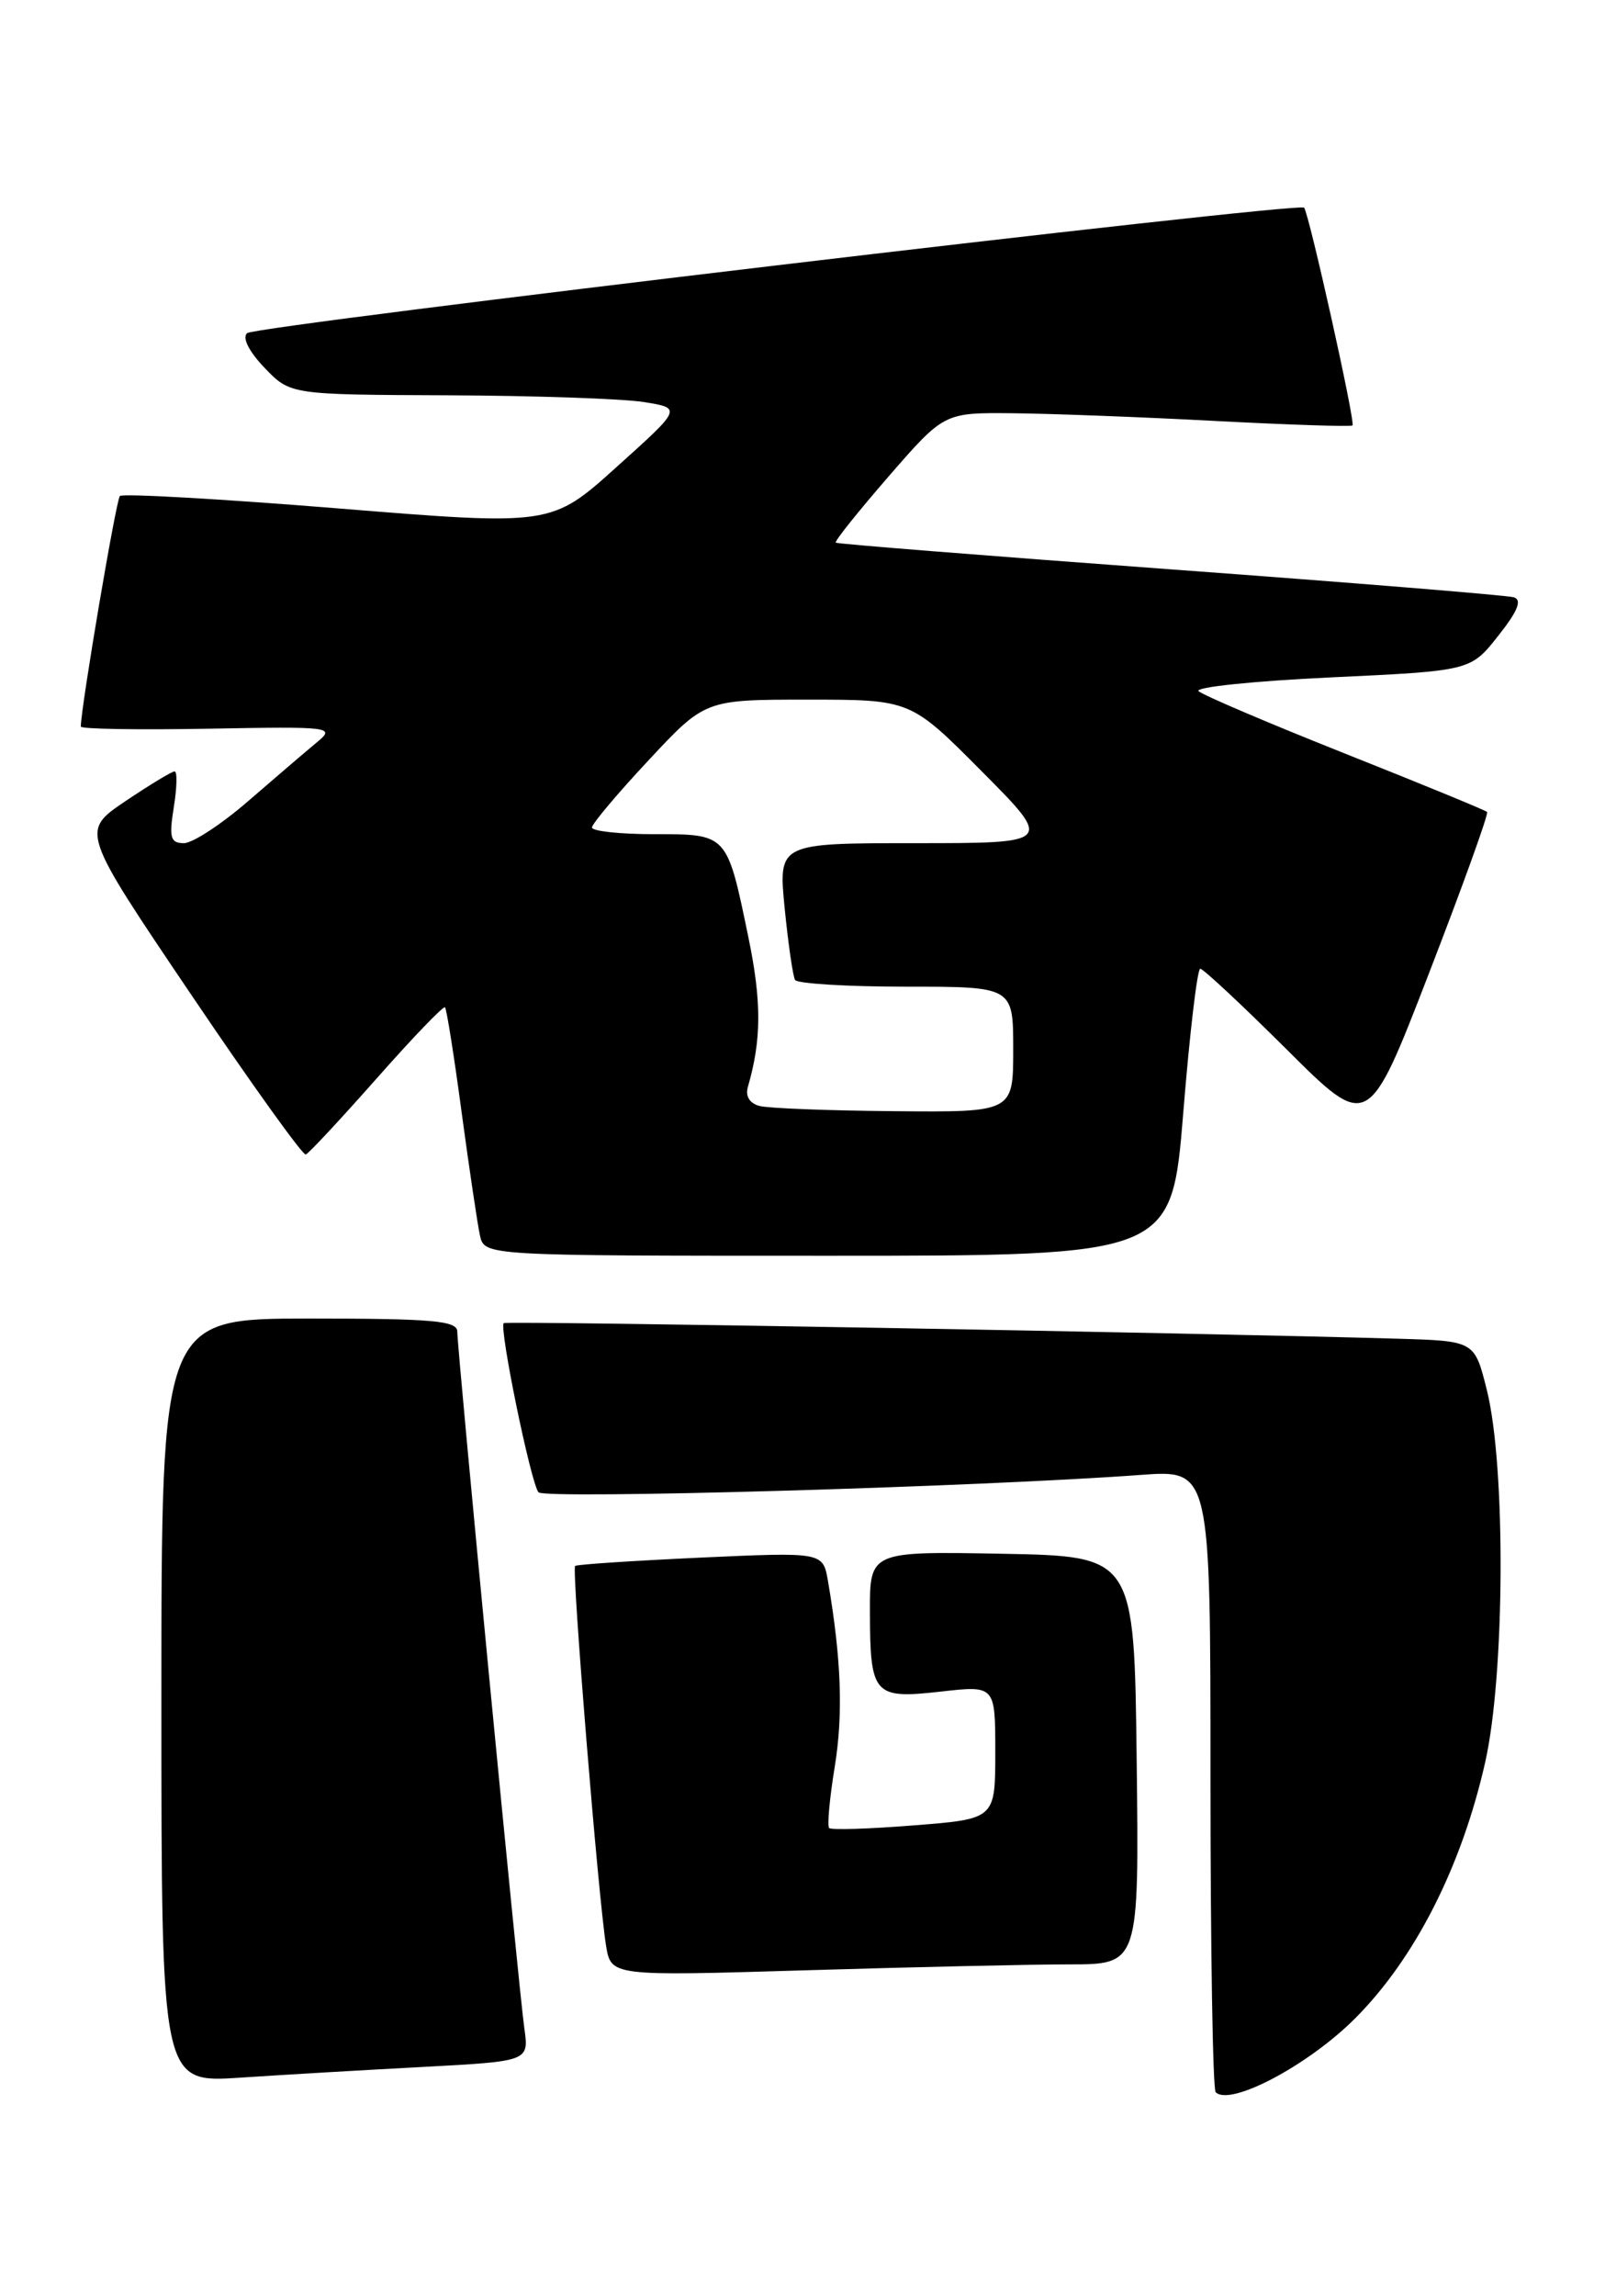 <?xml version="1.0" encoding="UTF-8" standalone="no"?>
<!DOCTYPE svg PUBLIC "-//W3C//DTD SVG 1.1//EN" "http://www.w3.org/Graphics/SVG/1.1/DTD/svg11.dtd" >
<svg xmlns="http://www.w3.org/2000/svg" xmlns:xlink="http://www.w3.org/1999/xlink" version="1.1" viewBox="0 0 179 256">
 <g >
 <path fill="currentColor"
d=" M 151.10 225.05 C 157.79 218.37 162.99 208.15 165.63 196.50 C 167.84 186.77 167.95 163.52 165.83 155.00 C 164.46 149.50 164.46 149.50 155.98 149.25 C 133.66 148.59 56.46 147.24 56.18 147.51 C 55.64 148.01 59.22 165.44 60.06 166.37 C 60.77 167.16 108.91 165.78 127.25 164.43 C 135.00 163.86 135.00 163.86 135.00 198.26 C 135.00 217.19 135.26 232.93 135.58 233.25 C 137.19 234.86 145.88 230.27 151.10 225.05 Z  M 47.25 230.43 C 58.99 229.80 58.99 229.80 58.48 226.15 C 57.85 221.74 51.00 150.52 51.00 148.46 C 51.00 147.24 48.28 147.00 34.50 147.00 C 18.00 147.00 18.00 147.00 18.00 189.61 C 18.00 232.21 18.00 232.21 26.75 231.63 C 31.56 231.31 40.79 230.77 47.25 230.43 Z  M 119.27 219.00 C 127.04 219.00 127.04 219.00 126.77 196.25 C 126.50 173.50 126.50 173.50 111.75 173.22 C 97.00 172.95 97.00 172.95 97.02 179.72 C 97.04 188.98 97.44 189.43 104.90 188.59 C 111.00 187.90 111.00 187.90 111.00 195.34 C 111.00 202.79 111.00 202.79 101.94 203.50 C 96.96 203.90 92.70 204.03 92.47 203.80 C 92.24 203.57 92.52 200.48 93.10 196.94 C 94.05 191.06 93.83 184.95 92.34 176.26 C 91.78 173.03 91.78 173.03 78.14 173.65 C 70.64 174.00 64.34 174.41 64.14 174.58 C 63.74 174.92 66.73 211.62 67.59 216.91 C 68.15 220.31 68.15 220.31 89.82 219.66 C 101.75 219.30 115.00 219.00 119.27 219.00 Z  M 131.97 124.00 C 132.68 115.20 133.53 108.00 133.86 108.00 C 134.19 108.00 138.54 112.06 143.52 117.02 C 152.59 126.05 152.59 126.05 159.39 108.45 C 163.13 98.78 166.04 90.71 165.85 90.52 C 165.66 90.33 158.53 87.40 150.00 84.01 C 141.47 80.62 134.13 77.49 133.67 77.05 C 133.22 76.61 139.86 75.92 148.42 75.52 C 164.00 74.79 164.00 74.79 167.08 70.90 C 169.27 68.14 169.78 66.88 168.83 66.59 C 168.10 66.37 150.85 64.96 130.50 63.47 C 110.15 61.97 93.37 60.64 93.21 60.50 C 93.04 60.36 95.70 57.04 99.10 53.12 C 105.29 46.00 105.29 46.00 112.90 46.07 C 117.08 46.11 127.25 46.49 135.50 46.93 C 143.75 47.36 150.65 47.59 150.84 47.43 C 151.19 47.14 145.99 23.80 145.44 23.15 C 144.87 22.49 28.49 36.30 27.56 37.14 C 26.99 37.65 27.76 39.18 29.49 40.99 C 32.37 44.00 32.37 44.00 49.94 44.07 C 59.60 44.11 69.43 44.45 71.78 44.82 C 76.07 45.50 76.07 45.50 68.78 52.05 C 61.50 58.61 61.50 58.61 37.71 56.68 C 24.62 55.62 13.67 55.00 13.37 55.30 C 12.95 55.72 9.07 78.58 9.01 81.00 C 9.00 81.28 15.41 81.38 23.25 81.24 C 36.98 80.99 37.42 81.04 35.36 82.74 C 34.19 83.71 30.76 86.64 27.75 89.25 C 24.75 91.86 21.49 94.00 20.51 94.00 C 19.01 94.00 18.84 93.40 19.38 90.00 C 19.74 87.80 19.78 86.00 19.47 86.00 C 19.17 86.00 16.69 87.50 13.97 89.33 C 9.02 92.67 9.02 92.67 21.26 110.80 C 27.99 120.77 33.77 128.83 34.10 128.71 C 34.43 128.60 37.98 124.78 42.00 120.24 C 46.02 115.69 49.45 112.12 49.63 112.30 C 49.81 112.48 50.65 117.77 51.49 124.06 C 52.34 130.35 53.26 136.51 53.53 137.75 C 54.04 140.00 54.04 140.00 92.36 140.00 C 130.67 140.00 130.67 140.00 131.97 124.00 Z  M 84.71 123.30 C 83.60 123.01 83.10 122.20 83.41 121.17 C 84.93 115.94 84.95 111.66 83.47 104.52 C 81.07 92.90 81.16 93.00 72.96 93.00 C 69.13 93.00 66.01 92.66 66.02 92.25 C 66.03 91.84 68.87 88.46 72.34 84.75 C 78.64 78.00 78.64 78.00 90.10 78.00 C 101.55 78.00 101.55 78.00 109.50 86.00 C 117.45 94.00 117.45 94.00 102.13 94.00 C 86.80 94.00 86.80 94.00 87.51 101.25 C 87.91 105.24 88.43 108.84 88.67 109.25 C 88.92 109.66 94.49 110.00 101.06 110.00 C 113.00 110.00 113.00 110.00 113.00 117.00 C 113.00 124.00 113.00 124.00 99.75 123.88 C 92.46 123.82 85.69 123.56 84.71 123.30 Z "/>
</g>
</svg>